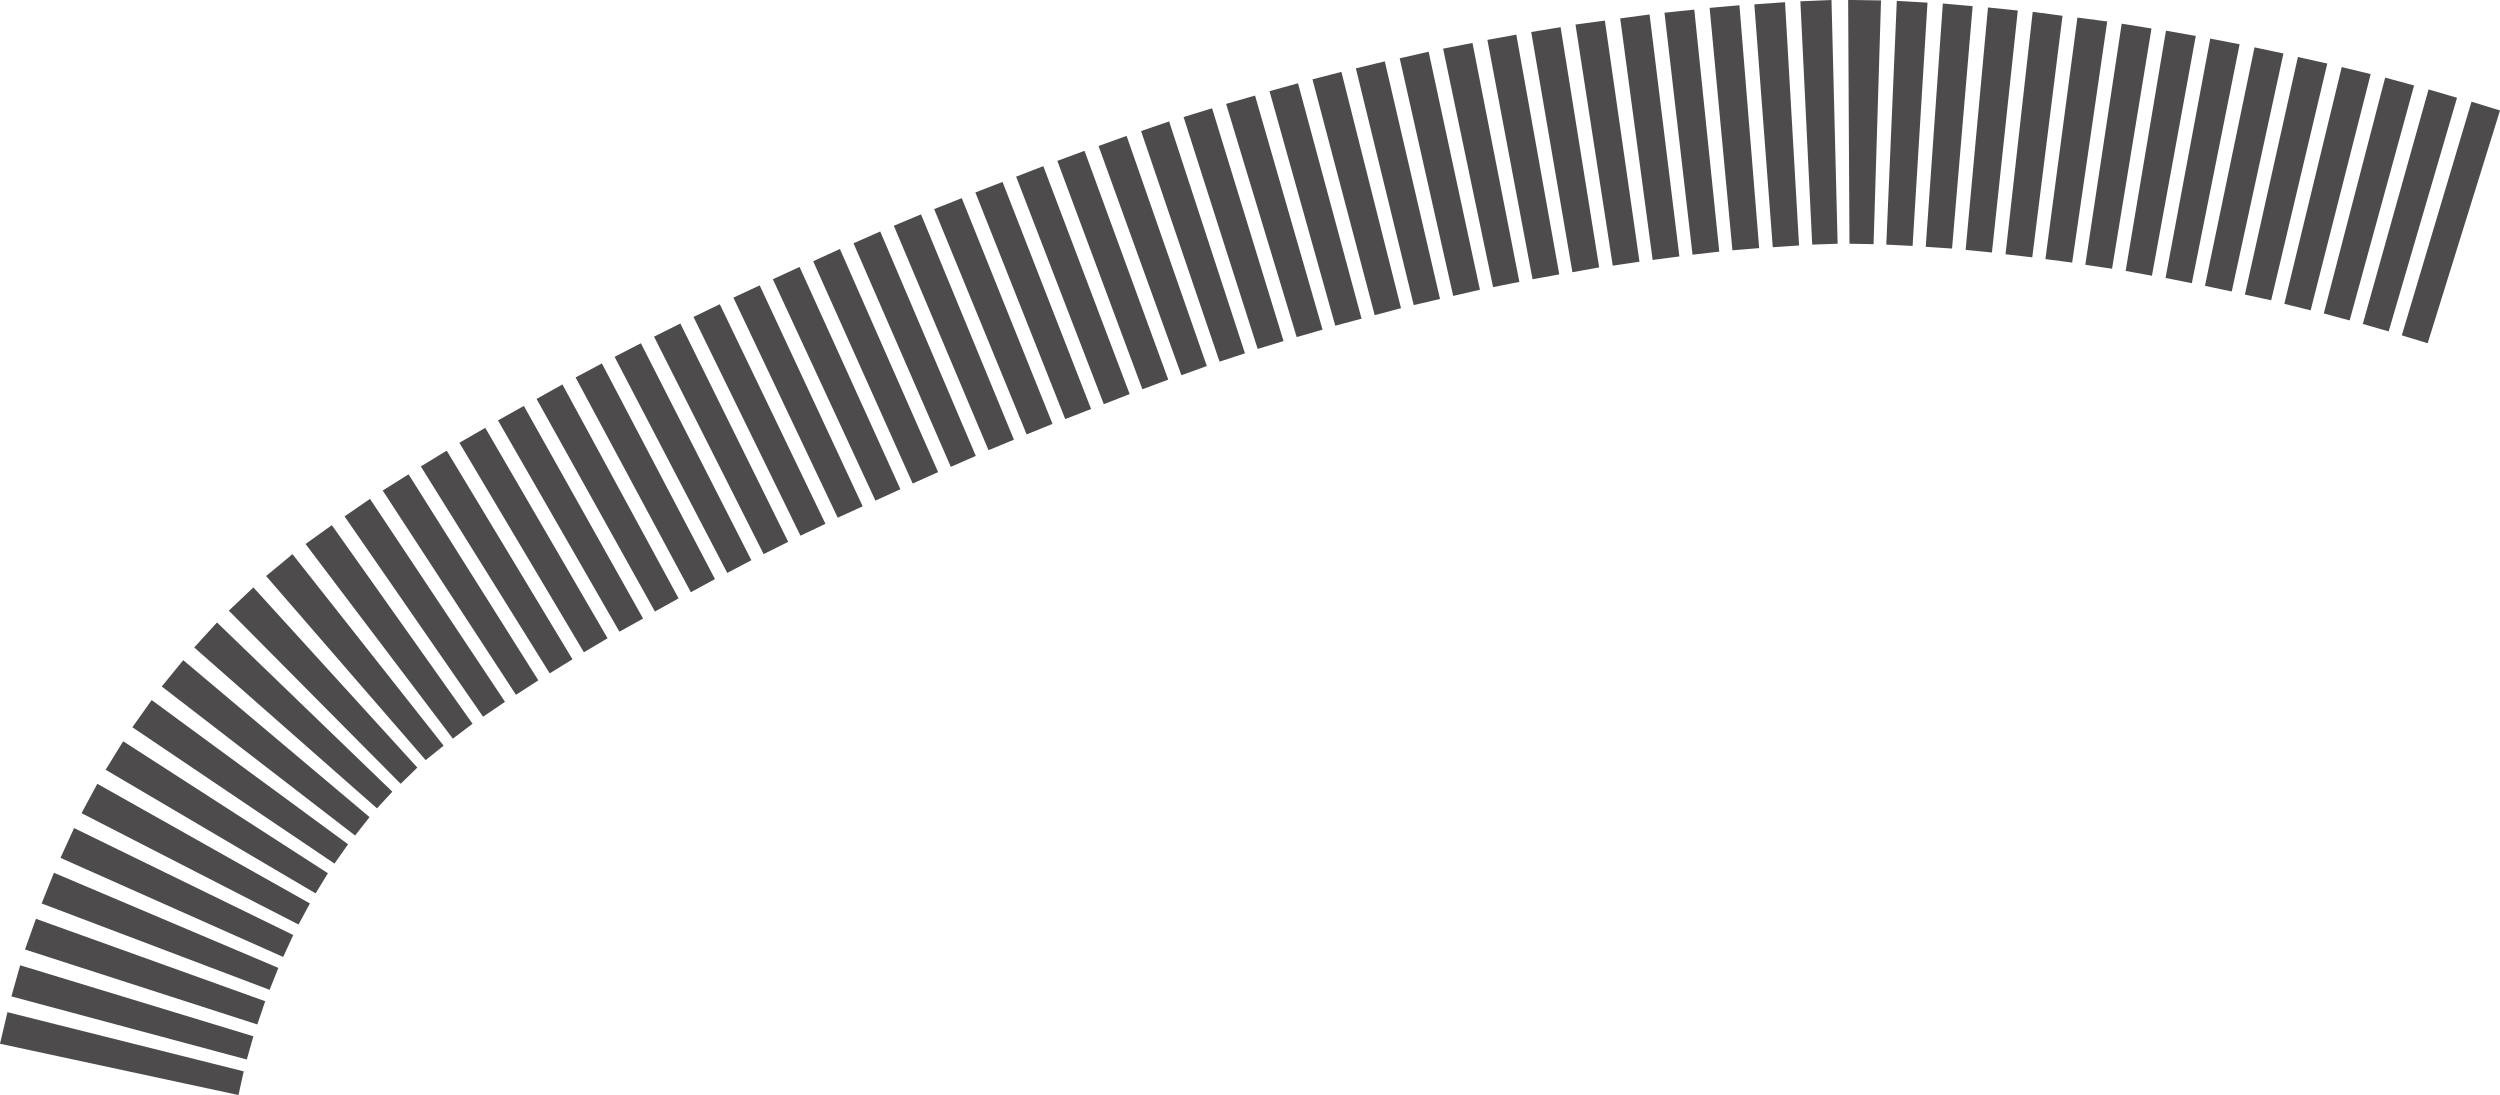 <?xml version="1.0" encoding="UTF-8" standalone="no"?>
<svg xmlns:ffdec="https://www.free-decompiler.com/flash" xmlns:xlink="http://www.w3.org/1999/xlink" ffdec:objectType="shape" height="124.9px" width="285.15px" xmlns="http://www.w3.org/2000/svg">
  <g transform="matrix(1.0, 0.0, 0.0, 1.0, -2.25, 0.0)">
    <path d="M287.4 12.6 L279.15 39.15 276.2 38.25 284.15 11.6 287.4 12.6 M267.7 7.25 L261.3 34.25 258.3 33.6 264.35 6.5 267.7 7.25 M272.65 8.45 L265.8 35.4 262.8 34.65 269.35 7.65 272.65 8.45 M277.6 9.75 L270.25 36.55 267.3 35.75 274.3 8.85 277.6 9.75 M282.5 11.15 L274.7 37.8 271.75 36.95 279.25 10.2 282.5 11.15 M247.65 3.25 L243.15 30.65 240.1 30.2 244.25 2.7 247.65 3.25 M257.7 5.05 L252.25 32.3 249.25 31.7 254.35 4.4 257.7 5.05 M262.7 6.1 L256.8 33.25 253.75 32.6 259.4 5.4 262.7 6.1 M252.7 4.1 L247.7 31.45 244.7 30.9 249.3 3.5 252.7 4.1 M232.4 1.2 L229.45 28.8 226.45 28.5 229.0 0.85 232.4 1.2 M237.5 1.8 L234.05 29.35 231.0 29.0 234.1 1.35 237.5 1.8 M242.6 2.45 L238.6 29.95 235.55 29.55 239.2 2.0 242.6 2.45 M227.25 0.7 L224.9 28.35 221.9 28.15 223.85 0.4 227.25 0.7 M211.15 0.0 L211.85 27.8 208.95 27.9 207.6 0.15 211.15 0.0 M222.1 0.3 L220.4 28.05 217.4 27.9 218.6 0.1 222.1 0.3 M213.65 0.0 L216.8 0.05 215.95 27.85 213.2 27.8 213.05 0.0 213.65 0.0 M204.45 28.2 L202.35 0.5 205.85 0.25 207.45 28.0 204.45 28.2 M195.5 1.1 L198.35 28.7 195.3 29.05 192.1 1.45 195.5 1.1 M190.4 1.65 L193.8 29.25 190.75 29.65 187.05 2.1 190.4 1.65 M200.65 0.6 L202.9 28.3 199.85 28.55 197.25 0.9 200.65 0.6 M180.25 3.1 L184.65 30.5 181.6 31.05 176.9 3.65 180.25 3.1 M175.2 3.95 L180.1 31.3 177.05 31.85 171.9 4.55 175.2 3.95 M170.2 4.9 L175.55 32.15 172.55 32.75 166.85 5.55 170.2 4.9 M168.0 33.75 L161.9 6.65 165.2 5.9 171.05 33.05 168.0 33.75 M163.5 34.8 L156.9 7.8 160.2 7.0 166.5 34.1 163.5 34.8 M186.2 30.3 L181.95 2.8 185.3 2.35 189.25 29.85 186.2 30.3 M145.4 10.9 L153.1 37.6 150.15 38.45 142.1 11.85 145.4 10.9 M150.3 9.5 L157.55 36.35 154.55 37.15 147.05 10.4 150.3 9.5 M155.25 8.2 L162.05 35.15 159.05 35.95 151.95 9.05 155.25 8.2 M140.5 12.35 L148.65 38.9 145.7 39.8 137.25 13.35 140.5 12.35 M135.6 13.85 L144.25 40.3 141.35 41.25 132.4 14.95 135.6 13.85 M130.75 15.5 L139.9 41.75 137.0 42.8 127.55 16.65 130.75 15.5 M125.95 17.2 L135.5 43.3 132.55 44.4 122.85 18.35 125.95 17.2 M128.15 46.1 L118.15 20.15 121.25 18.95 131.1 44.95 128.15 46.1 M123.75 47.8 L113.5 21.95 116.6 20.75 126.7 46.65 123.75 47.8 M111.95 22.6 L122.3 48.35 119.35 49.55 108.8 23.85 111.95 22.6 M98.05 28.4 L109.25 53.85 106.35 55.15 95.0 29.8 98.05 28.4 M84.35 34.7 L96.4 59.75 93.55 61.1 81.35 36.15 84.35 34.7 M88.9 32.55 L100.65 57.75 97.8 59.05 85.9 33.95 88.9 32.55 M93.45 30.45 L104.95 55.8 102.1 57.1 90.4 31.85 93.45 30.45 M102.65 26.4 L113.55 52.0 110.7 53.25 99.6 27.75 102.65 26.4 M107.3 24.45 L117.9 50.15 115.0 51.35 104.2 25.75 107.3 24.45 M89.35 63.2 L76.85 38.4 79.85 36.9 92.15 61.8 89.35 63.2 M81.05 67.55 L67.9 43.05 70.9 41.45 83.8 66.05 81.05 67.55 M85.2 65.35 L72.35 40.7 75.35 39.15 87.95 63.9 85.2 65.35 M66.4 43.85 L79.65 68.25 76.95 69.75 63.45 45.5 66.4 43.85 M62.0 46.3 L75.6 70.55 72.9 72.05 59.05 47.95 62.0 46.3 M35.6 63.2 L52.85 85.05 50.8 86.7 32.6 65.7 35.2 63.55 35.6 63.2 M40.1 59.9 L56.15 82.55 53.9 84.25 37.1 62.05 40.1 59.9 M31.15 67.0 L49.85 87.55 47.95 89.4 28.35 69.65 31.15 67.0 M27.0 71.0 L47.0 90.3 45.25 92.2 24.4 73.85 27.0 71.0 M13.35 89.4 L37.6 103.05 36.3 105.45 11.55 92.75 13.35 89.4 M10.7 94.45 L35.7 106.65 34.55 109.15 9.15 97.85 10.7 94.45 M19.55 79.85 L41.95 96.3 40.4 98.5 17.35 82.95 19.55 79.85 M16.3 84.55 L39.65 99.6 38.25 101.9 14.3 87.8 16.3 84.55 M23.15 75.3 L44.4 93.2 42.75 95.3 20.7 78.3 23.15 75.3 M53.2 51.4 L67.55 75.2 64.95 76.8 50.25 53.2 53.2 51.4 M48.85 54.1 L63.65 77.6 61.1 79.25 45.9 55.95 48.85 54.1 M44.45 56.9 L59.85 80.05 57.35 81.75 41.55 58.9 44.45 56.9 M68.85 74.4 L54.65 50.5 57.6 48.8 71.55 72.8 68.85 74.4 M33.0 112.9 L7.0 103.05 8.4 99.55 34.0 110.4 33.0 112.9 M30.4 120.85 L3.55 113.65 4.55 110.1 31.15 118.2 30.4 120.85 M31.6 116.85 L5.1 108.3 6.35 104.8 32.5 114.2 31.6 116.85 M3.1 115.45 L30.05 122.2 29.45 124.9 2.25 119.05 3.1 115.45" fill="#4d4b4b" fill-rule="evenodd" stroke="none"/>
  </g>
</svg>
